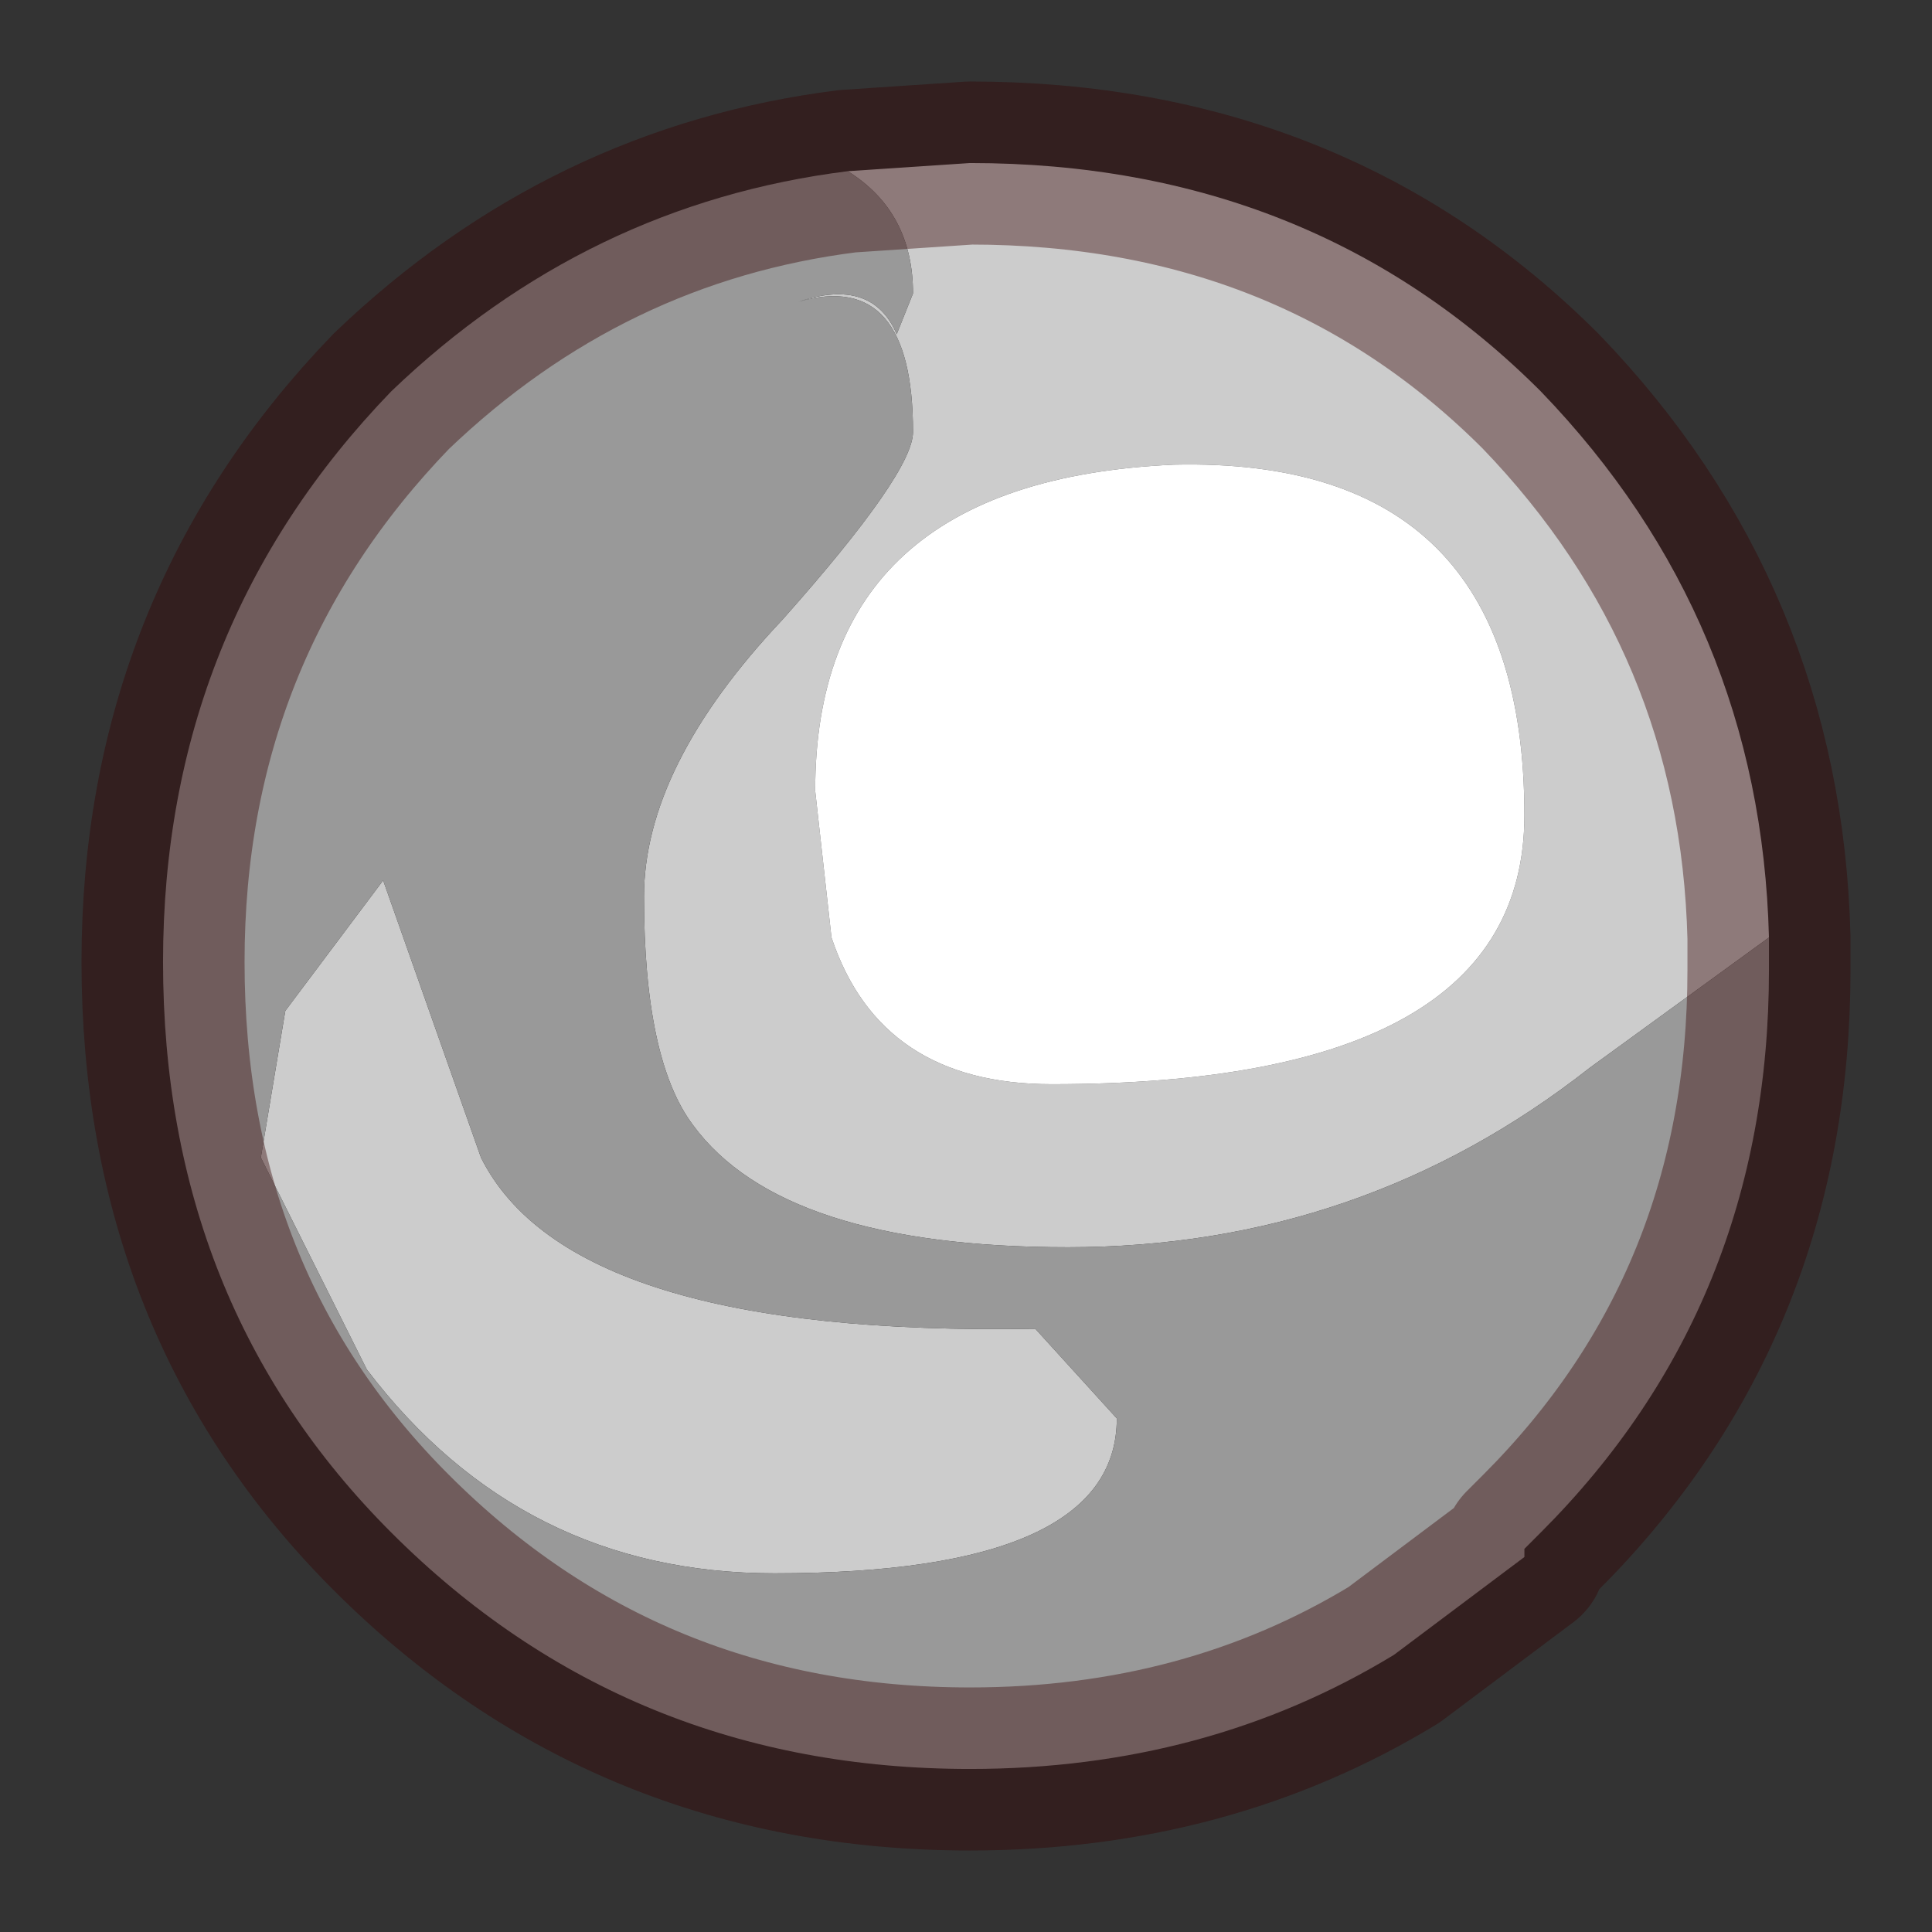 <?xml version="1.0" encoding="UTF-8" standalone="no"?>
<svg xmlns:xlink="http://www.w3.org/1999/xlink" height="11.85px" width="11.85px" xmlns="http://www.w3.org/2000/svg">
  <rect width="100%" height="100%" fill="#333333" stroke="none"/>
  <g transform="matrix(1.0, 0.0, 0.0, 1.0, 5.95, 5.95)">
    <path d="M3.4 -0.95 Q3.4 -3.15 1.25 -3.1 -0.95 -3.0 -0.95 -1.1 L-0.85 -0.2 Q-0.55 0.7 0.5 0.7 3.4 0.7 3.4 -0.95 M-0.75 -4.9 L0.0 -4.95 Q2.1 -4.95 3.5 -3.55 4.85 -2.15 4.9 -0.2 L3.8 0.6 Q2.4 1.7 0.6 1.7 -1.15 1.7 -1.7 0.95 -2.0 0.55 -2.0 -0.45 -2.0 -1.25 -1.15 -2.15 -0.35 -3.05 -0.35 -3.3 -0.35 -4.3 -1.05 -4.1 -0.6 -4.25 -0.45 -3.9 L-0.35 -4.15 Q-0.35 -4.65 -0.75 -4.9 M-4.2 0.25 L-3.6 -0.55 -3.0 1.15 Q-2.45 2.25 0.4 2.2 L0.9 2.75 Q0.9 3.7 -1.2 3.7 -2.75 3.7 -3.7 2.45 L-4.35 1.15 -4.2 0.25" fill="#cccccc" fill-rule="evenodd" stroke="none"/>
    <path d="M3.4 -0.95 Q3.4 0.7 0.5 0.7 -0.55 0.7 -0.85 -0.2 L-0.95 -1.1 Q-0.95 -3.0 1.25 -3.1 3.4 -3.15 3.4 -0.95" fill="#ffffff" fill-rule="evenodd" stroke="none"/>
    <path d="M4.9 -0.2 L4.9 0.0 Q4.9 2.05 3.5 3.45 L3.4 3.55 3.4 3.6 3.0 3.9 2.6 4.2 Q1.45 4.9 0.0 4.9 -2.1 4.9 -3.55 3.45 -4.95 2.05 -4.95 -0.05 -4.95 -2.1 -3.55 -3.55 -2.35 -4.7 -0.75 -4.9 -0.35 -4.65 -0.35 -4.15 L-0.45 -3.9 Q-0.6 -4.25 -1.05 -4.1 -0.35 -4.3 -0.35 -3.3 -0.35 -3.05 -1.15 -2.15 -2.0 -1.25 -2.0 -0.45 -2.0 0.55 -1.7 0.95 -1.15 1.7 0.6 1.7 2.4 1.7 3.8 0.6 L4.9 -0.2 M-4.2 0.25 L-4.35 1.15 -3.7 2.45 Q-2.75 3.7 -1.2 3.7 0.9 3.7 0.9 2.75 L0.4 2.2 Q-2.45 2.25 -3.0 1.15 L-3.6 -0.55 -4.2 0.25" fill="#999999" fill-rule="evenodd" stroke="none"/>
    <path d="M-0.75 -4.9 L0.0 -4.95 Q2.1 -4.95 3.5 -3.55 4.85 -2.15 4.9 -0.2 L4.9 0.0 Q4.9 2.05 3.5 3.45 L3.4 3.55 3.4 3.6 3.0 3.9 2.6 4.2 Q1.45 4.9 0.0 4.9 -2.1 4.9 -3.55 3.45 -4.95 2.05 -4.95 -0.05 -4.95 -2.1 -3.55 -3.55 -2.35 -4.7 -0.75 -4.9 Z" fill="none" stroke="#330000" stroke-linecap="round" stroke-linejoin="round" stroke-opacity="0.4" stroke-width="1"/>
  </g>
</svg>